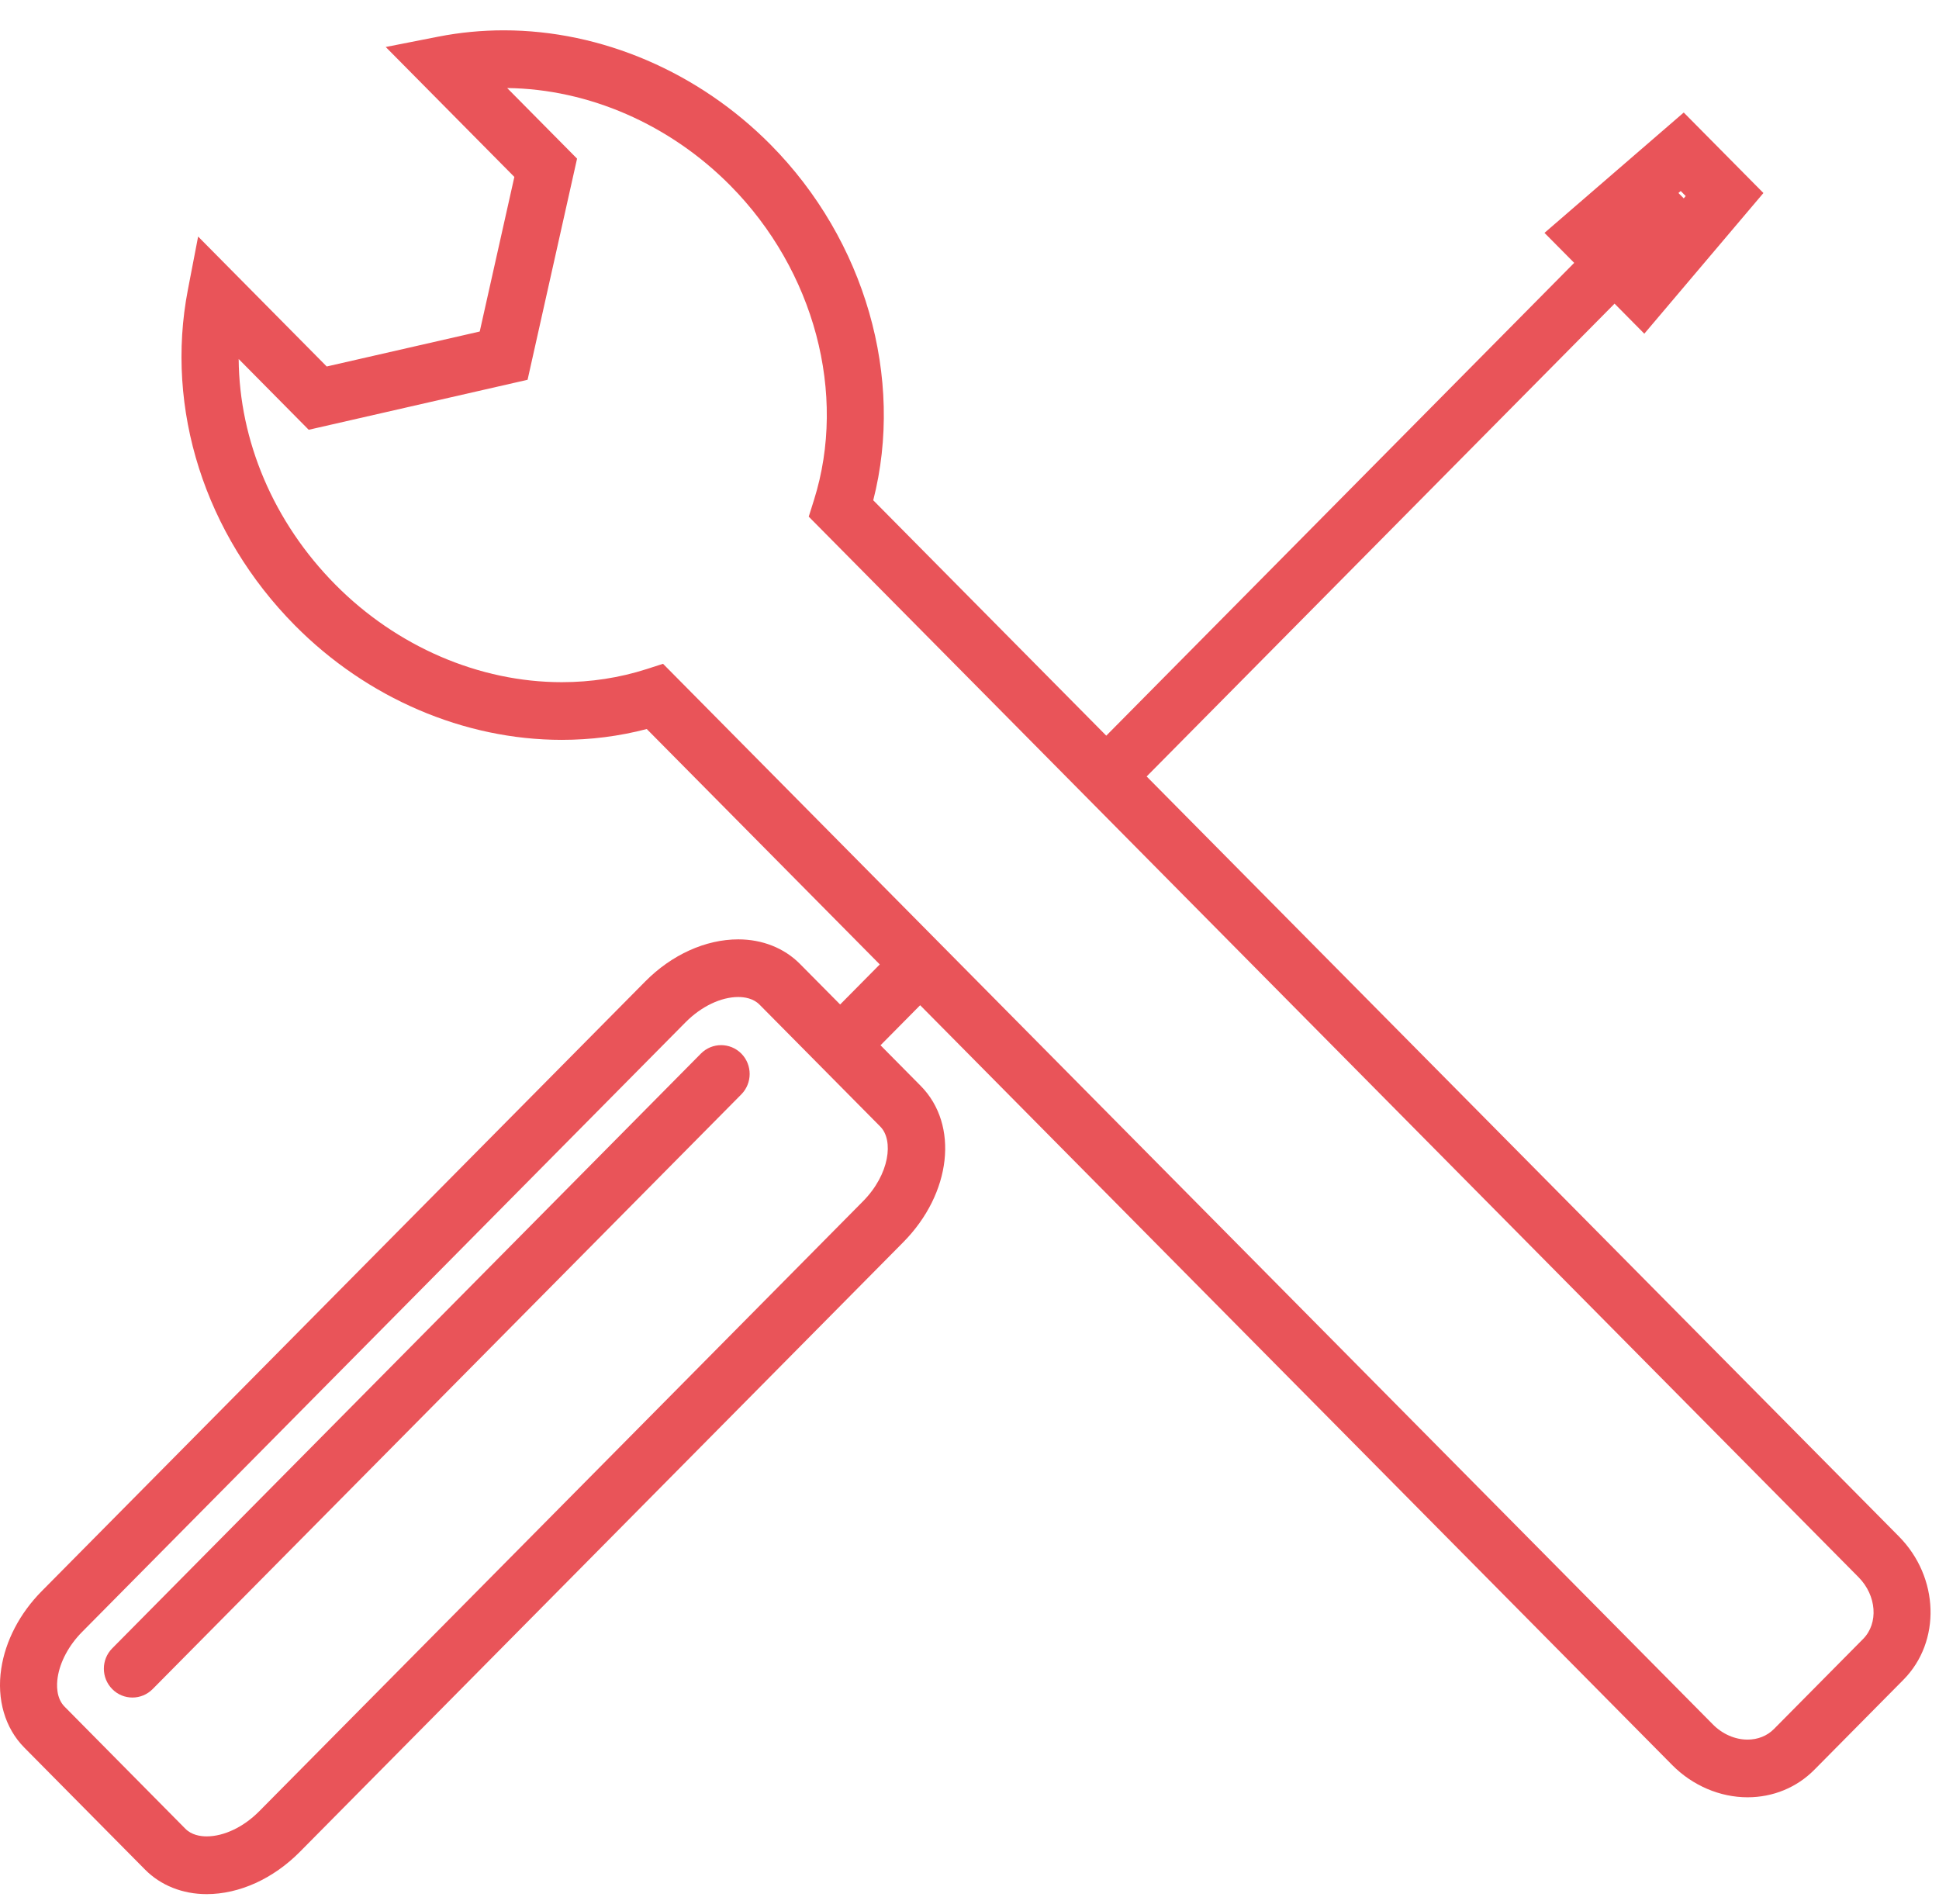<?xml version="1.0" encoding="UTF-8"?>
<svg width="56px" height="55px" viewBox="0 0 56 55" version="1.1" xmlns="http://www.w3.org/2000/svg" xmlns:xlink="http://www.w3.org/1999/xlink" xmlns:sketch="http://www.bohemiancoding.com/sketch/ns">
    <title>tools</title>
    <description>Created with Sketch (http://www.bohemiancoding.com/sketch)</description>
    <defs></defs>
    <g id="Page-1" stroke="none" stroke-width="1" fill="none" fill-rule="evenodd" sketch:type="MSPage">
        <g id="tools" sketch:type="MSLayerGroup" transform="translate(0, 1)" fill="#E95459">
            <path d="M20.243,29.43 L3.242,46.607 C2.919,46.932 2.919,47.459 3.242,47.785 C3.402,47.948 3.614,48.029 3.825,48.029 C4.035,48.029 4.247,47.948 4.408,47.785 L21.41,30.608 C21.731,30.282 21.731,29.755 21.41,29.43 C21.087,29.105 20.565,29.105 20.243,29.43" id="Fill-1" sketch:type="MSShapeGroup"></path>
            <path d="M54.842,43.376 L33.116,21.426 L46.63,7.77 L47.489,8.638 L50.929,4.575 L48.628,2.25 L44.606,5.726 L45.464,6.592 L31.95,20.248 L25.22,13.449 C26.124,9.919 24.99,5.942 22.258,3.181 C20.179,1.08 17.37,-0.124 14.551,-0.124 C13.913,-0.124 13.278,-0.063 12.662,0.058 L11.14,0.357 L14.855,4.11 L13.855,8.575 L9.436,9.585 L5.722,5.832 L5.426,7.369 C4.761,10.812 5.916,14.436 8.517,17.063 C10.597,19.165 13.405,20.369 16.223,20.369 C17.062,20.369 17.886,20.264 18.679,20.056 L25.409,26.855 L24.264,28.012 L23.102,26.839 C22.65,26.383 22.018,26.131 21.322,26.131 C20.379,26.131 19.399,26.574 18.634,27.348 L1.203,44.958 C0.572,45.596 0.157,46.391 0.036,47.195 C-0.098,48.081 0.144,48.911 0.7,49.473 L4.189,52.998 C4.64,53.454 5.272,53.707 5.968,53.707 C6.912,53.707 7.891,53.262 8.657,52.489 L26.087,34.878 C27.481,33.469 27.702,31.487 26.591,30.363 L25.43,29.19 L26.575,28.033 L48.301,49.985 C48.884,50.572 49.675,50.91 50.47,50.91 C51.206,50.91 51.892,50.628 52.398,50.117 L54.973,47.515 C56.066,46.41 56.008,44.554 54.842,43.376 L54.842,43.376 Z M48.684,4.662 L48.628,4.729 L48.475,4.574 L48.541,4.517 L48.684,4.662 L48.684,4.662 Z M24.921,33.699 L7.49,51.31 C7.039,51.767 6.47,52.039 5.968,52.039 C5.787,52.039 5.534,52 5.354,51.819 L1.866,48.293 C1.618,48.044 1.634,47.655 1.666,47.445 C1.734,46.997 1.99,46.518 2.37,46.135 L19.8,28.525 C20.252,28.069 20.821,27.796 21.322,27.796 C21.503,27.796 21.757,27.835 21.936,28.016 L25.425,31.54 C25.811,31.931 25.699,32.913 24.921,33.699 L24.921,33.699 Z M53.808,46.337 L51.233,48.938 C51.038,49.136 50.767,49.244 50.471,49.244 C50.11,49.244 49.744,49.084 49.47,48.806 L19.149,18.172 L18.671,18.326 C17.891,18.576 17.068,18.703 16.224,18.703 C13.841,18.703 11.458,17.676 9.685,15.885 C7.898,14.08 6.911,11.732 6.893,9.369 L8.916,11.413 L15.237,9.969 L16.666,3.582 L14.648,1.543 C17.001,1.57 19.345,2.593 21.093,4.36 C23.522,6.815 24.471,10.378 23.509,13.439 L23.357,13.922 L53.679,44.556 C54.199,45.083 54.258,45.882 53.808,46.337 L53.808,46.337 Z" id="Fill-2" sketch:type="MSShapeGroup"></path>
        </g>
    </g>
</svg>